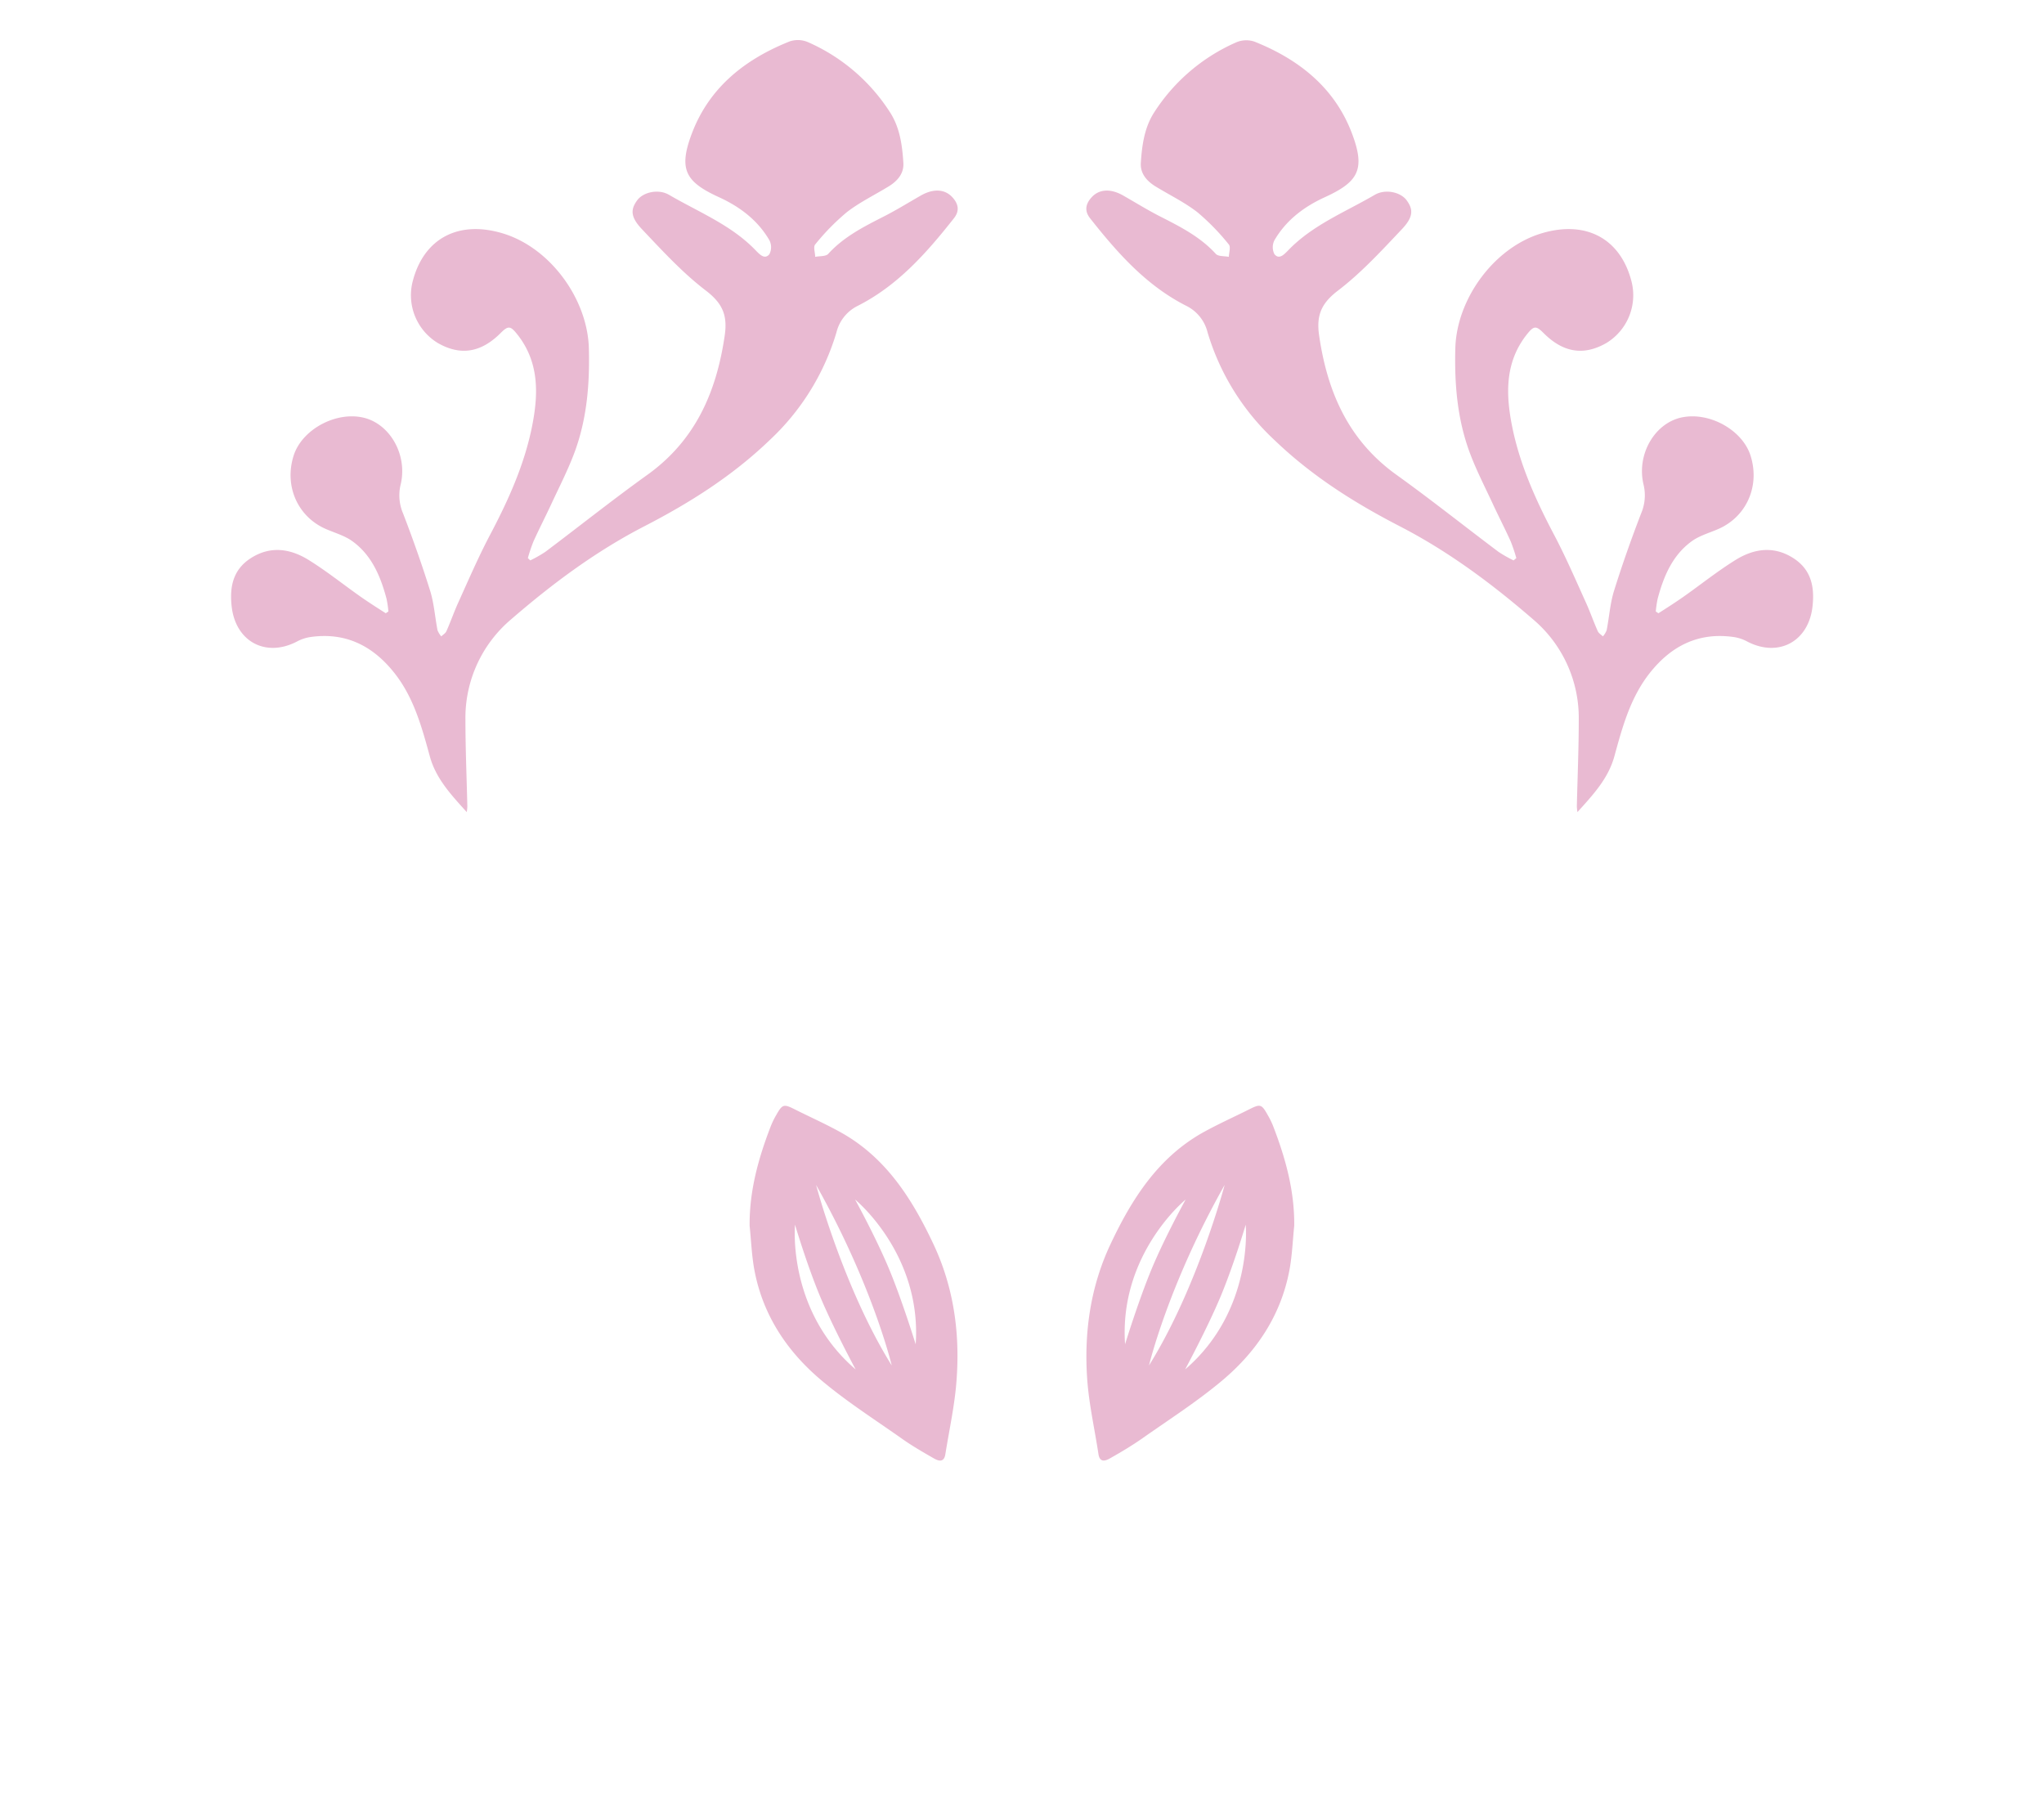 <svg id="Layer_1" data-name="Layer 1" xmlns="http://www.w3.org/2000/svg" viewBox="0 0 543.51 476.99"><defs><style>.cls-1{fill:#e9bad2;}</style></defs><path class="cls-1" d="M141,149a34,34,0,0,0,4-2.27c9.05-6.8,17.92-13.87,27.12-20.47,12.79-9.17,18.39-22,20.59-37.08.8-5.49-.69-8.64-5.12-12-6.16-4.72-11.51-10.56-16.88-16.23-3.1-3.27-3.07-5.26-1.25-7.73,1.55-2.1,5.58-3.1,8.46-1.41,7.93,4.63,16.67,8.05,23.17,14.91,1,1,2.28,2.35,3.5.86a4.08,4.08,0,0,0,0-3.7c-3.11-5.34-7.86-8.91-13.41-11.45-9-4.12-10.88-7.43-7.08-17.28C188.8,23.05,198.27,15.68,210,11a6.82,6.82,0,0,1,4.79.18,49.52,49.52,0,0,1,21.78,18.54c2.7,4.1,3.34,8.85,3.64,13.6.18,2.78-1.55,4.78-3.84,6.2-3.74,2.3-7.76,4.23-11.2,6.9A60.66,60.66,0,0,0,216.76,65c-.55.64,0,2.17,0,3.29,1.18-.24,2.81-.07,3.47-.79,4.13-4.54,9.44-7.22,14.78-9.94,3.36-1.71,6.58-3.71,9.86-5.58s6.28-1.72,8.27.36c1.65,1.73,2.14,3.63.53,5.67-7.22,9.16-14.89,17.86-25.52,23.27a10.71,10.71,0,0,0-5.73,7.09,64.19,64.19,0,0,1-17.86,28.74c-9.83,9.43-21.11,16.56-33.12,22.76-13,6.69-24.63,15.36-35.59,24.85a34.28,34.28,0,0,0-12.09,26.55c0,7.71.33,15.43.51,23.14a13.82,13.82,0,0,1-.16,1.51c-4.23-4.69-8.2-8.92-9.82-14.83-2.13-7.78-4.25-15.6-9.38-22.11-5.75-7.29-13.08-11-22.54-9.58a11,11,0,0,0-3.45,1.19c-8.26,4.28-16.24,0-17.31-9.28-.6-5.24.32-9.86,5.1-12.92,5.24-3.35,10.53-2.52,15.42.53s9.14,6.48,13.73,9.71c2.2,1.54,4.48,3,6.72,4.42l.7-.48a29,29,0,0,0-.5-3.38c-1.59-5.95-3.92-11.56-9.09-15.3-2.06-1.49-4.68-2.21-7.06-3.25-7.54-3.3-11.12-11.5-8.53-19.56,2.2-6.81,11-11.67,18.35-10.08,7.15,1.54,12,9.86,10.08,17.85a12.13,12.13,0,0,0,.62,7.59c2.64,6.85,5.09,13.79,7.28,20.8,1,3.31,1.24,6.89,1.91,10.32a5.57,5.57,0,0,0,1,1.64c.46-.45,1.11-.82,1.36-1.37,1.07-2.4,1.94-4.89,3-7.28,2.72-6,5.3-12,8.35-17.85,5-9.43,9.4-19.06,11.47-29.55,1.68-8.53,1.85-17-4.06-24.36-1.76-2.19-2.36-2.22-4.34-.24-5.21,5.21-10.65,6.09-16.65,2.68a14.85,14.85,0,0,1-6.68-16.62c3-11.3,12.21-16.13,24-12.53,12.58,3.85,22.43,17.44,22.79,30.5.26,9.6-.53,19-3.92,28-1.77,4.66-4.07,9.13-6.17,13.66-1.52,3.26-3.17,6.46-4.65,9.74a43.7,43.7,0,0,0-1.48,4.4Z"/><path class="cls-1" d="M402.47,149a34,34,0,0,1-4-2.27c-9.06-6.8-17.92-13.87-27.12-20.47-12.79-9.17-18.4-22-20.59-37.08-.8-5.49.69-8.64,5.12-12,6.16-4.72,11.51-10.56,16.88-16.23,3.09-3.27,3.07-5.26,1.25-7.73-1.56-2.1-5.58-3.1-8.47-1.41-7.93,4.63-16.66,8.05-23.16,14.91-1,1-2.28,2.35-3.5.86a4.08,4.08,0,0,1,0-3.7c3.11-5.34,7.85-8.91,13.41-11.45,9-4.12,10.88-7.43,7.08-17.28-4.65-12-14.12-19.42-25.82-24.09a6.82,6.82,0,0,0-4.79.18A49.52,49.52,0,0,0,307,29.73c-2.7,4.1-3.34,8.85-3.65,13.6-.17,2.78,1.56,4.78,3.85,6.2,3.74,2.3,7.76,4.23,11.2,6.9A60.66,60.66,0,0,1,326.75,65c.55.64.05,2.17,0,3.29-1.17-.24-2.8-.07-3.46-.79-4.14-4.54-9.44-7.22-14.78-9.94-3.36-1.71-6.58-3.71-9.86-5.58s-6.28-1.72-8.27.36c-1.65,1.73-2.14,3.63-.54,5.67,7.23,9.16,14.9,17.86,25.53,23.27a10.71,10.71,0,0,1,5.73,7.09A64.1,64.1,0,0,0,339,117.11c9.83,9.43,21.1,16.56,33.11,22.76,13,6.69,24.64,15.36,35.6,24.85a34.31,34.31,0,0,1,12.09,26.55c0,7.71-.33,15.43-.51,23.14a13.82,13.82,0,0,0,.16,1.51c4.23-4.69,8.19-8.92,9.82-14.83,2.13-7.78,4.25-15.6,9.38-22.11,5.75-7.29,13.08-11,22.54-9.58a11,11,0,0,1,3.45,1.19c8.26,4.28,16.24,0,17.31-9.28.6-5.24-.32-9.86-5.1-12.92-5.24-3.35-10.53-2.52-15.42.53s-9.15,6.48-13.74,9.71c-2.19,1.54-4.47,3-6.71,4.42l-.7-.48a29,29,0,0,1,.5-3.38c1.59-5.95,3.92-11.56,9.08-15.3,2.07-1.49,4.69-2.21,7.07-3.25,7.54-3.3,11.12-11.5,8.53-19.56-2.2-6.81-11-11.67-18.35-10.08-7.15,1.54-12,9.86-10.08,17.85a12.13,12.13,0,0,1-.62,7.59c-2.64,6.85-5.09,13.79-7.28,20.8-1,3.31-1.24,6.89-1.91,10.32a5.57,5.57,0,0,1-1,1.64c-.47-.45-1.11-.82-1.36-1.37-1.07-2.4-1.94-4.89-3-7.28-2.72-6-5.3-12-8.35-17.85-5-9.43-9.4-19.06-11.47-29.55-1.68-8.53-1.85-17,4.06-24.36,1.76-2.19,2.36-2.22,4.34-.24,5.21,5.21,10.65,6.09,16.65,2.68a14.86,14.86,0,0,0,6.68-16.62c-3-11.3-12.21-16.13-24-12.53-12.58,3.85-22.44,17.44-22.79,30.5-.26,9.6.53,19,3.92,28,1.76,4.66,4.07,9.13,6.17,13.66,1.52,3.26,3.17,6.46,4.65,9.74a46.37,46.37,0,0,1,1.48,4.4Z"/><path class="cls-1" d="M248.18,330.73c-5.66-12-12.62-23-24.65-29.68-3.91-2.17-8-4-12-6-3.11-1.58-3.46-1.54-5.13,1.42a21.69,21.69,0,0,0-1.39,2.82c-3.32,8.56-5.77,17.3-5.68,26.64.41,3.92.55,7.9,1.27,11.76,2.25,12,8.71,21.66,17.85,29.34,6.63,5.58,14,10.29,21.09,15.28,2.79,2,5.75,3.71,8.72,5.41,1.24.72,2.75,1.23,3.11-1.05,1.06-6.67,2.56-13.3,3-20C255.27,354.24,253.55,342.1,248.18,330.73Zm-36.78-5.11s3.17,10.71,6.7,19.15,9.42,19.33,9.42,19.33C209.22,348.4,211.4,325.62,211.4,325.62ZM217,315.05c15.06,26.67,20.12,48,20.12,48C224.28,342.48,217,315.05,217,315.05Zm26.48,42.36s-3.64-11.84-7.18-20.27-8.93-18.21-8.93-18.21S245.13,333.36,243.49,357.41Z"/><path class="cls-1" d="M338.49,299.29a21.69,21.69,0,0,0-1.39-2.82c-1.67-3-2-3-5.13-1.42-4,2-8.08,3.83-12,6-12,6.69-19,17.7-24.65,29.68-5.37,11.37-7.09,23.51-6.23,35.93.47,6.71,2,13.34,3,20,.36,2.28,1.88,1.77,3.12,1.05,3-1.7,5.93-3.44,8.72-5.41,7.11-5,14.46-9.7,21.09-15.28,9.14-7.68,15.6-17.35,17.85-29.34.72-3.86.86-7.84,1.27-11.76C344.25,316.59,341.8,307.85,338.49,299.29Zm-39.33,58.12c-1.65-24.05,16.11-38.48,16.11-38.48s-5.41,9.78-8.94,18.21S299.16,357.41,299.16,357.41Zm26.48-42.36s-7.27,27.43-20.12,48C305.52,363.09,310.58,341.72,325.64,315.05ZM315.13,364.1s5.88-10.9,9.41-19.33,6.7-19.15,6.7-19.15S333.42,348.4,315.13,364.1Z"/></svg>